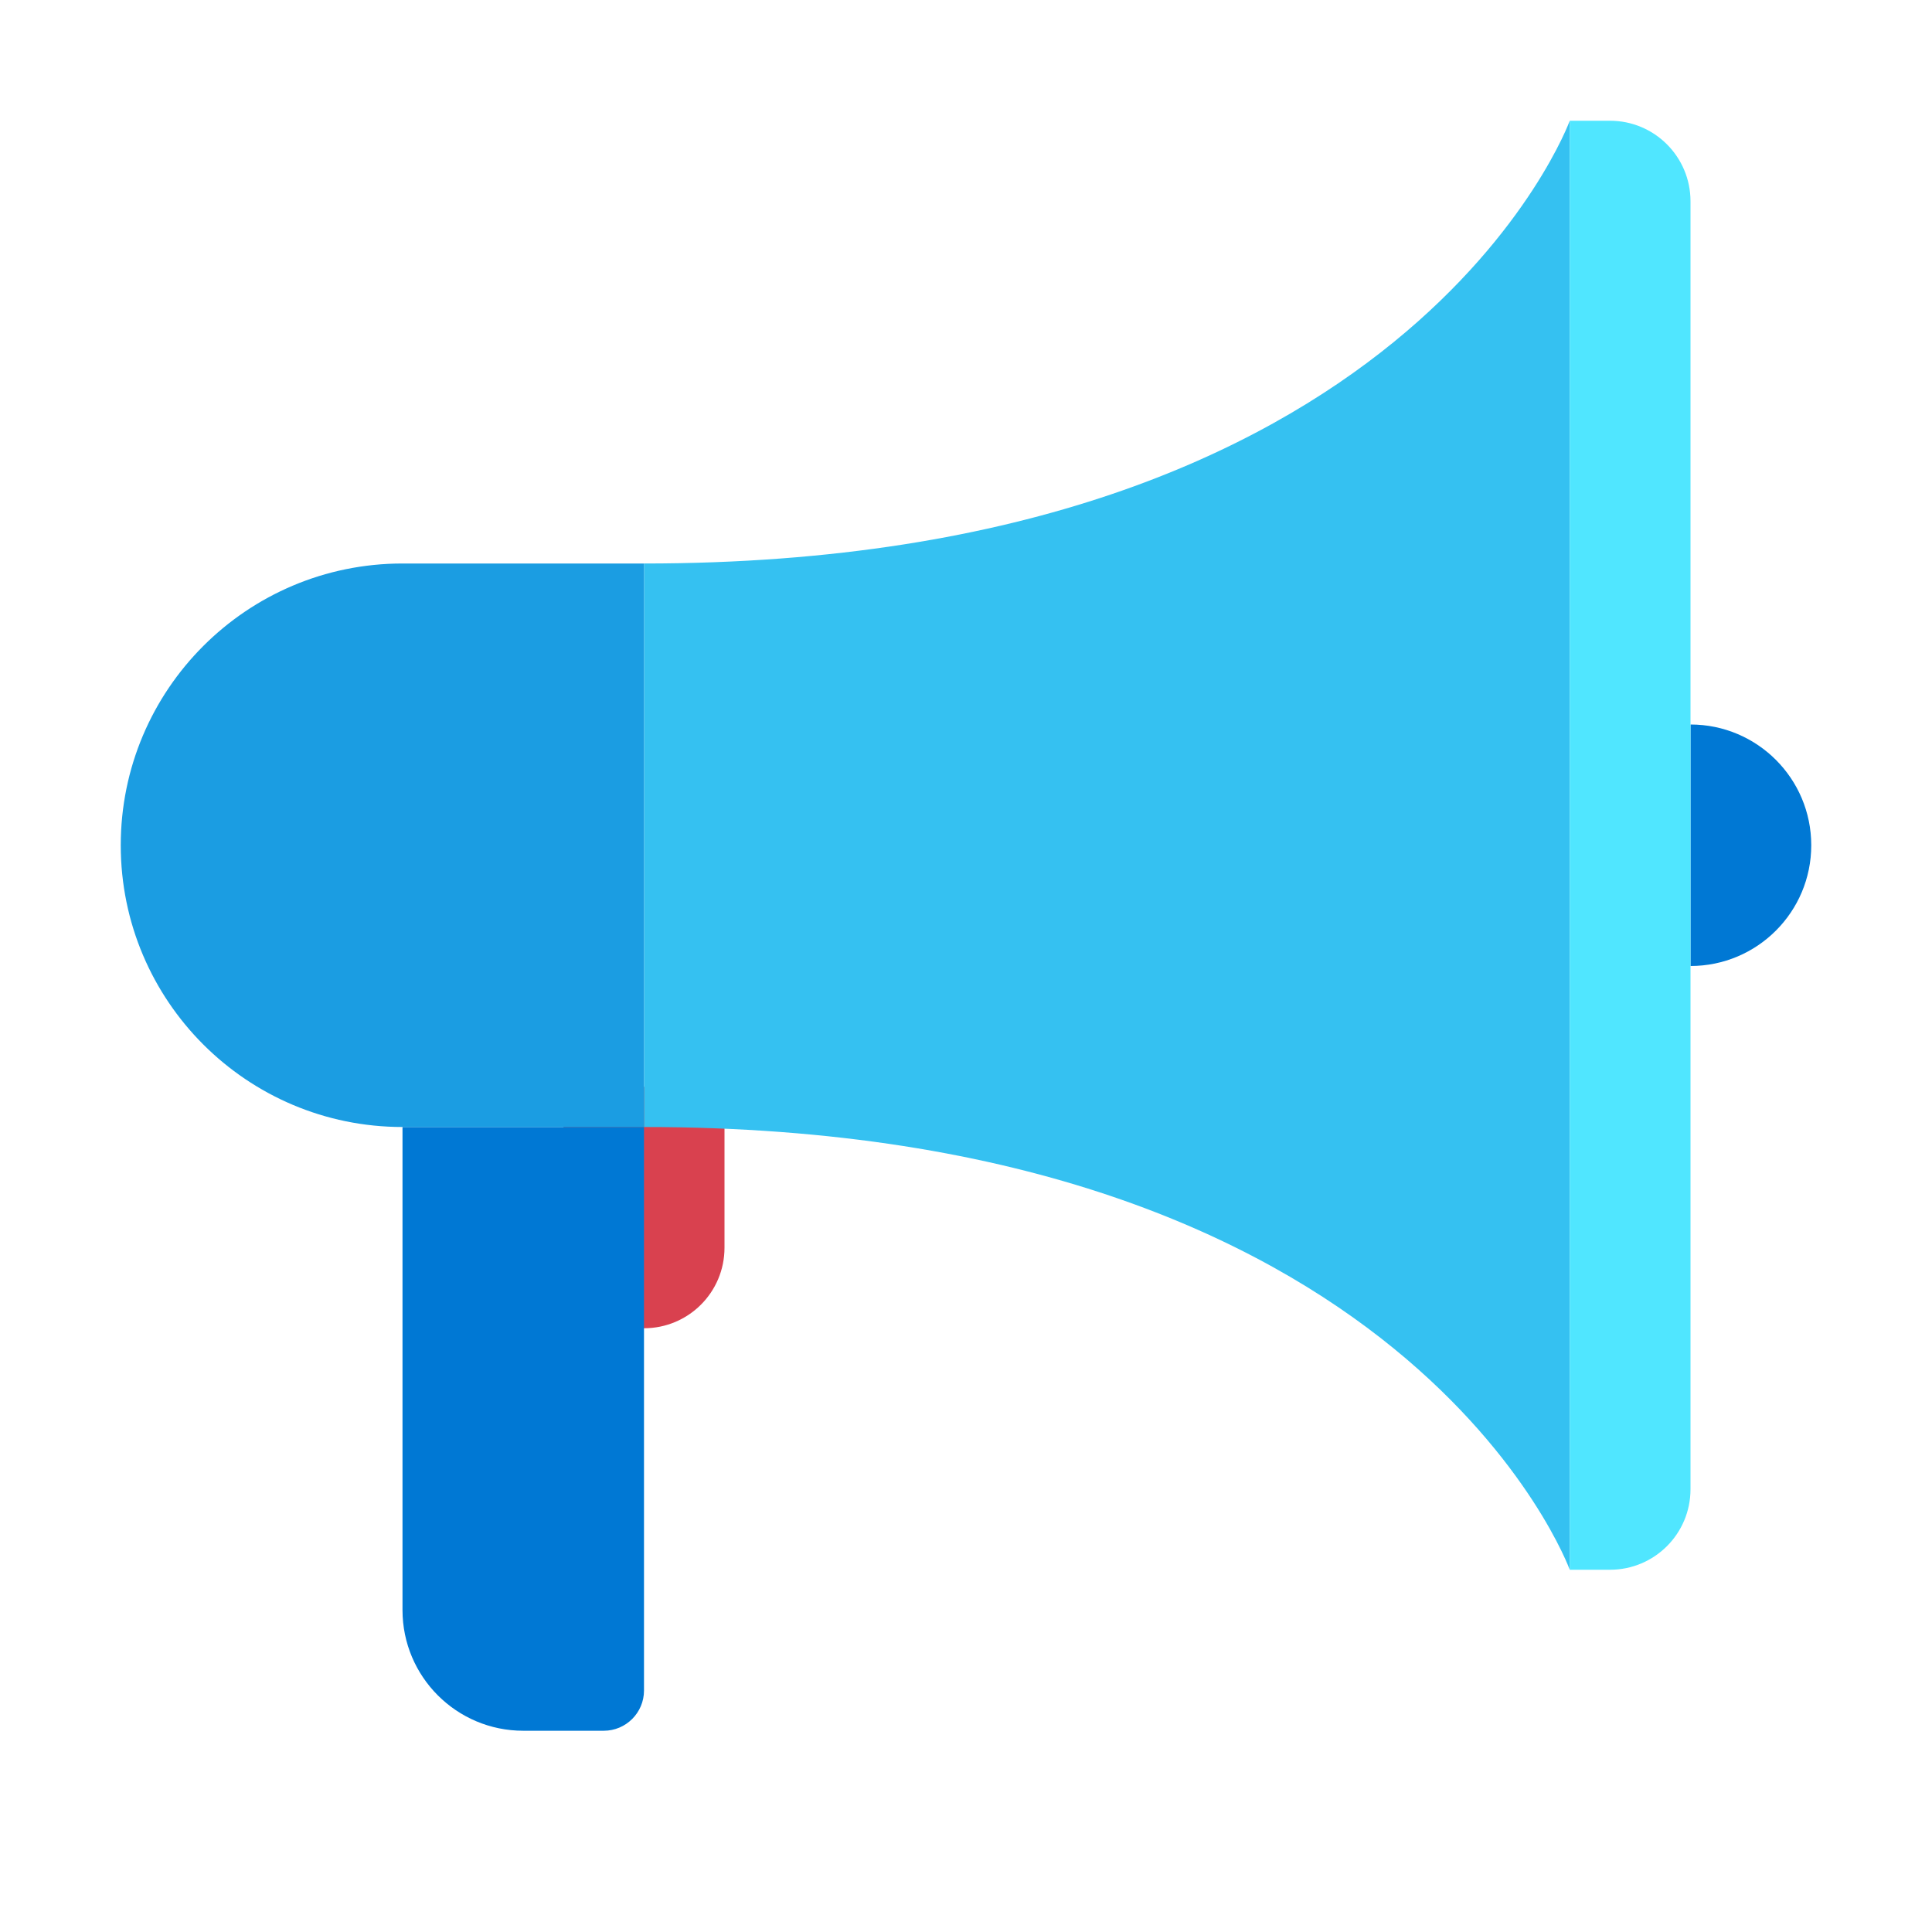 <svg xmlns="http://www.w3.org/2000/svg" viewBox="0 0 48 48" width="100px" height="100px"><path fill="#d9414f" d="M16,33h-2v-6h4v4C18,32.105,17.105,33,16,33z"/><path fill="#0078d4" d="M16,28h-6v12c0,1.657,1.343,3,3,3h2c0.552,0,1-0.448,1-1V28z"/><path fill="#0078d4" d="M42,18c1.657,0,3,1.343,3,3s-1.343,3-3,3V18z"/><path fill="#35c1f1" d="M39,3c0,0-4,11-23,11v14c19,0,23,11,23,11V3z"/><path fill="#50e6ff" d="M40,3h-1v36h1c1.105,0,2-0.895,2-2V5C42,3.895,41.105,3,40,3z"/><path fill="#1b9de2" d="M10,14c-3.866,0-7,3.134-7,7c0,3.866,3.134,7,7,7h6V14H10z"/></svg>